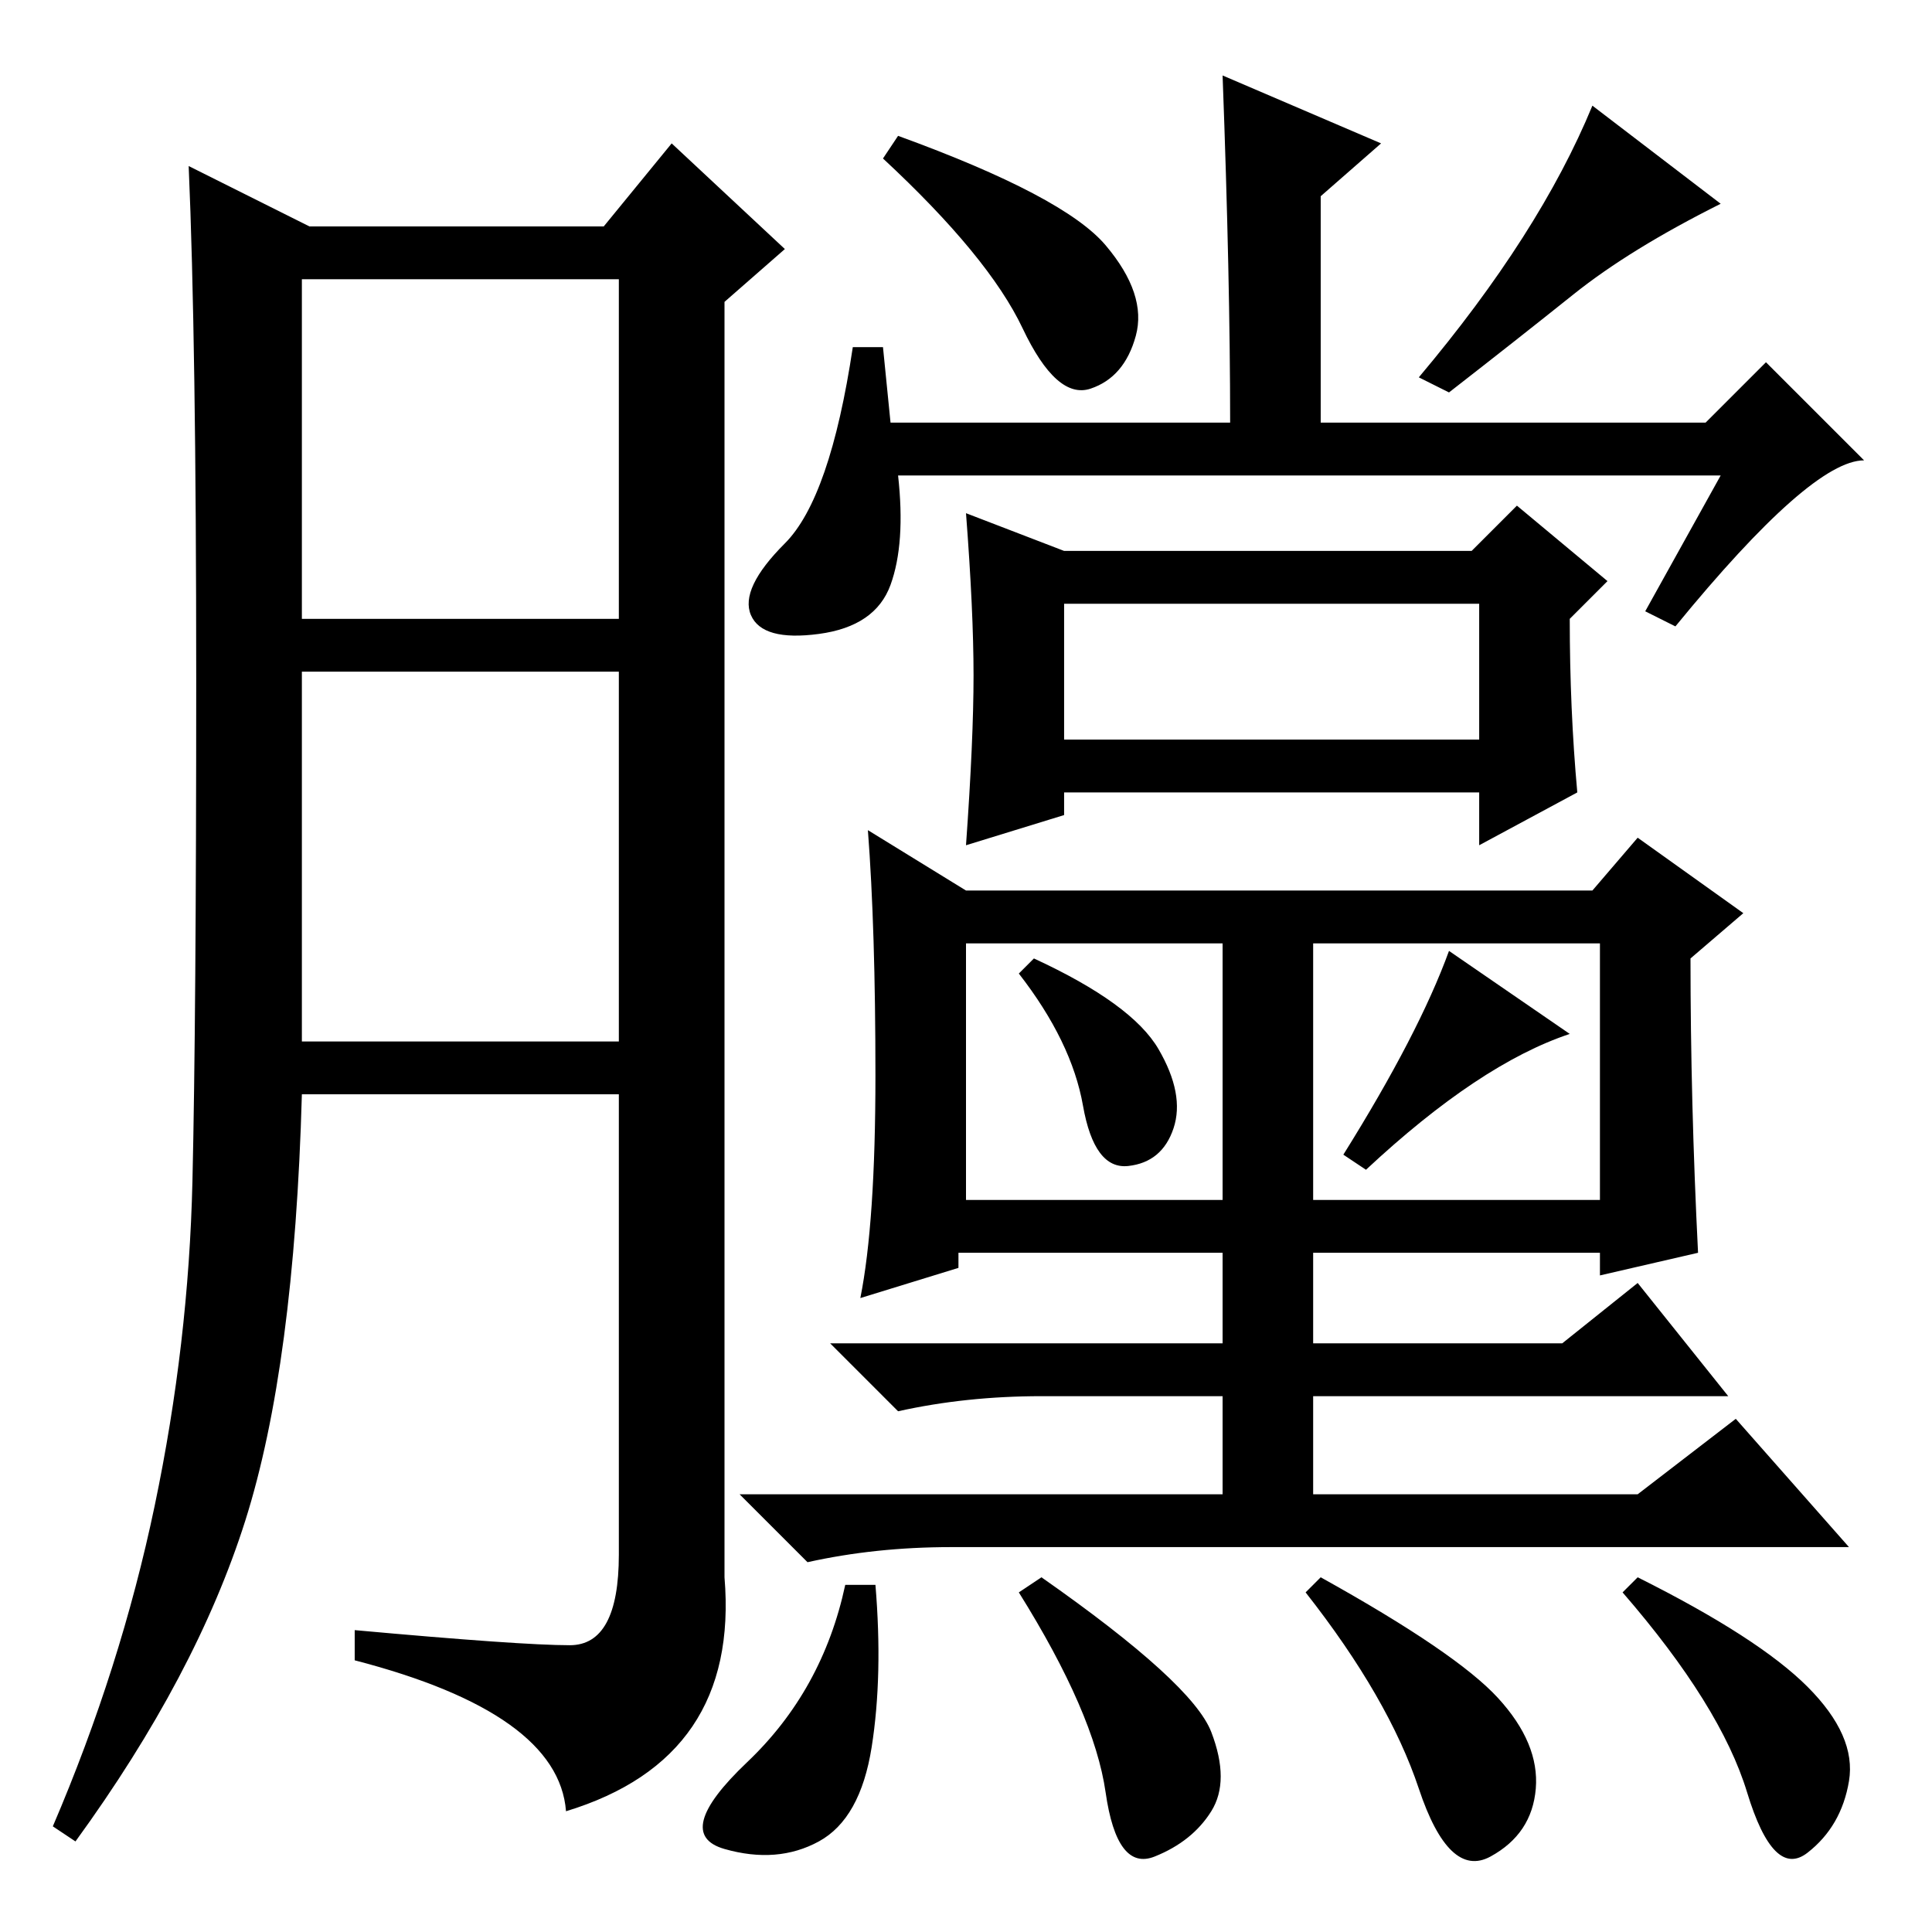 <?xml version="1.0" standalone="no"?>
<!DOCTYPE svg PUBLIC "-//W3C//DTD SVG 1.1//EN" "http://www.w3.org/Graphics/SVG/1.1/DTD/svg11.dtd" >
<svg xmlns="http://www.w3.org/2000/svg" xmlns:xlink="http://www.w3.org/1999/xlink" version="1.1" viewBox="0 -36 256 256">
  <g transform="matrix(1 0 0 -1 0 220)">
   <path fill="currentColor"
d="M75.5 38q6.5 0 6.5 12v61h-42q-1 -36 -7.5 -56.5t-22.5 -42.5l-3 2q9 21 13.5 42.5t5 43t0.5 66.5t-1 68l16 -8h39l9 11l15 -14l-8 -7v-169q2 -24 -21 -31q-1 13 -28 20v4q22 -2 28.5 -2zM40 174h42v45h-42v-45zM40 118h42v49h-42v-49zM228 193h-109q1 -9 -1 -14.5
t-9.5 -6.5t-9 2.5t4.5 9.5t9 26h4l1 -10h45q0 19 -1 46l21 -9l-8 -7v-30h51l8 8l13 -13q-7 0 -25 -22l-4 2zM141 158h55v18h-55v-18zM209 151l-13 -7v7h-55v-3l-13 -4q1 14 1 22.5t-1 21.5l13 -5h54l6 6l12 -10l-5 -5q0 -12 1 -23zM116 113.5q0 19.5 -1 32.5l13 -8h83l6 7
l14 -10l-7 -6q0 -19 1 -39l-13 -3v3h-38v-12h33l10 8l12 -15h-55v-13h43l13 10l15 -17h-119q-10 0 -19 -2l-9 9h64v13h-24q-10 0 -19 -2l-9 9h52v12h-35v-2l-13 -4q2 10 2 29.5zM128 97h34v34h-34v-34zM174 97h38v34h-38v-34zM153.5 117q3.5 -6 2 -10.5t-6 -5t-6 8
t-8.5 17.5l2 2q13 -6 16.5 -12zM208 119q-12 -4 -27 -18l-3 2q10 16 14 27zM115.5 24.5q-1.5 -9.5 -7 -12.5t-12.5 -1t3 11.5t13 23.5h4q1 -12 -0.5 -21.5zM160.5 26.5q2.5 -6.5 0 -10.5t-7.5 -6t-6.5 8.5t-11.5 26.5l3 2q20 -14 22.5 -20.5zM198.5 31q5.5 -6 5 -12t-6 -9
t-9.5 9t-15 26l2 2q18 -10 23.5 -16zM239.5 32.5q6.5 -6.5 5.5 -12.5t-5.5 -9.5t-8 8t-16.5 26.5l2 2q16 -8 22.5 -14.5zM146.5 223.5q5.5 -6.5 4 -12t-6 -7t-9 8t-18.5 22.5l2 3q22 -8 27.5 -14.5zM208.5 217q-7.5 -6 -16.5 -13l-4 2q16 19 23 36l17 -13q-12 -6 -19.5 -12z
" />
  </g>

</svg>
